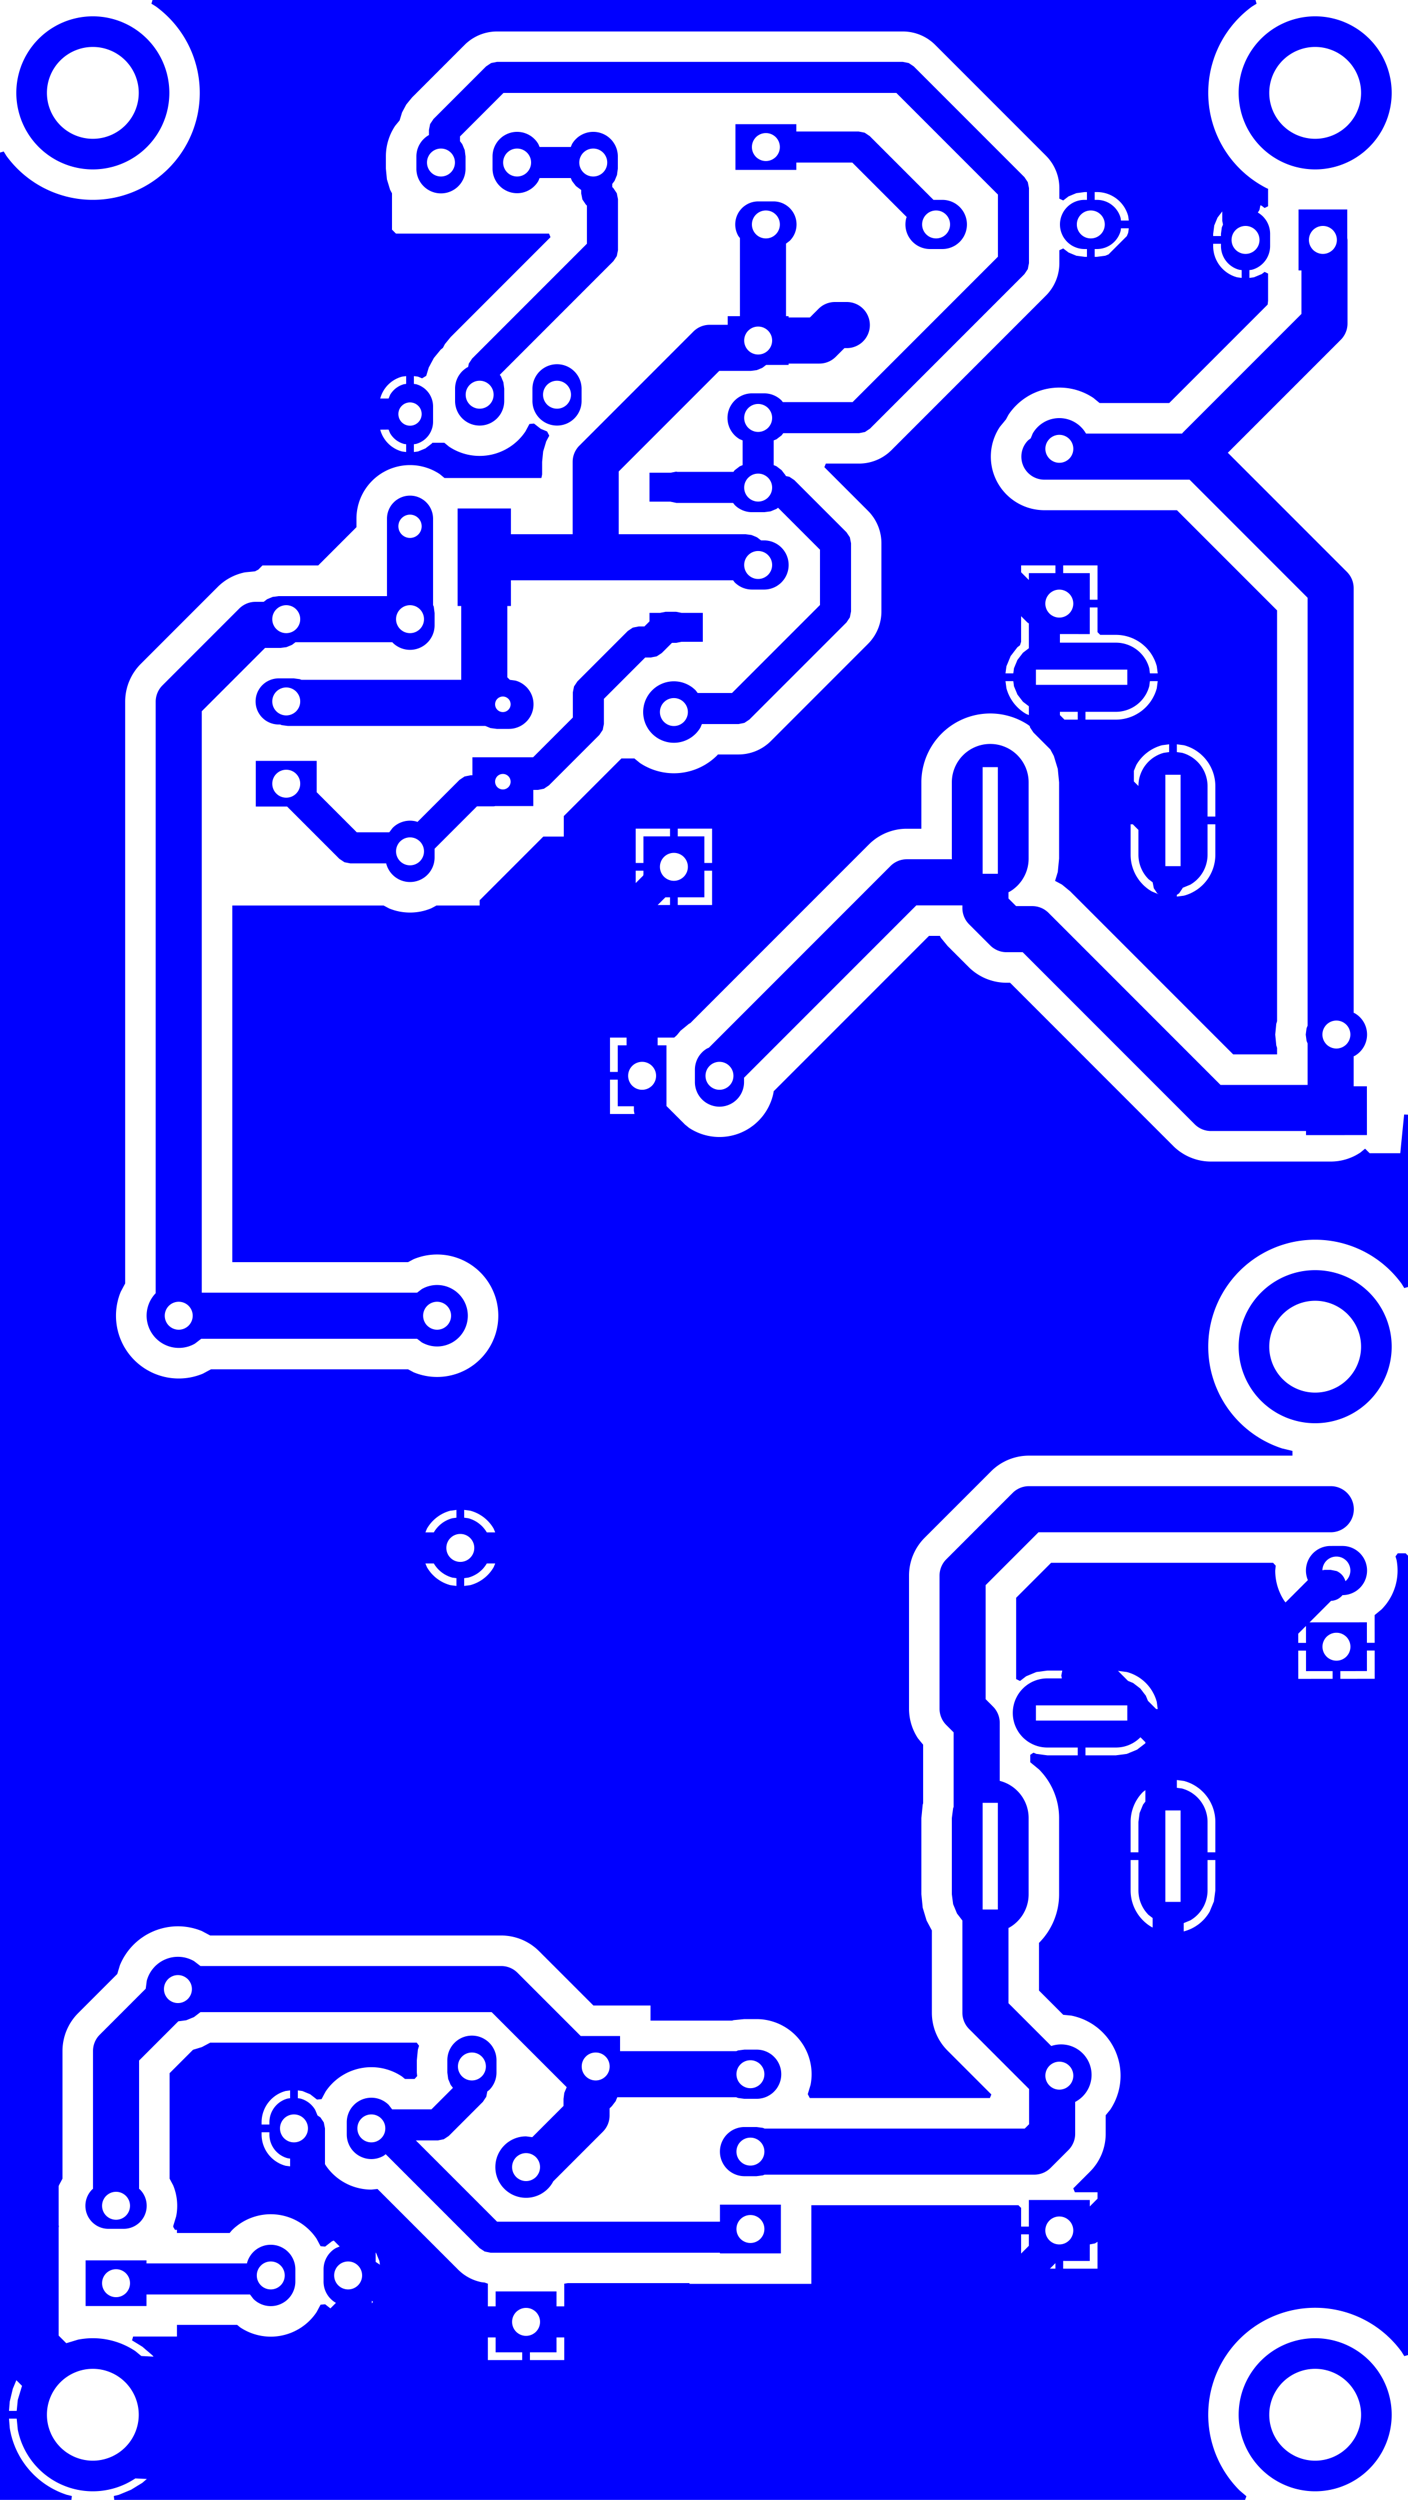 <svg width="46.228mm" height="82.042mm" viewBox="0 0 18200000 32300000"  version="1.1" xmlns="http://www.w3.org/2000/svg" xmlns:xlink="http://www.w3.org/1999/xlink">
<desc>
Origin 51800000 12400000 Bound 51800000 12400000 18200000 32300000
</desc>
<g fill-rule="evenodd" fill="rgb(0, 0, 255)" stroke="black" stroke-width="1" transform="translate(0, 32300000) scale(1, -1) translate(-51800000, -12400000)">
<path id="N" d="M 59786182.00 42678741.00 L 59786182.00 42521259.00 L 59775357.00 42439038.00 L 59743621.00 42362420.00 L 59714409.00 42324350.37 L 59714409.00 42282987.80 L 59729324.00 42268073.00 L 59772831.00 42202959.00 L 59788109.00 42126152.00 L 59788109.00 41467989.00 L 59772831.00 41391182.00 L 59729323.00 41326068.00 L 58260232.61 39856977.61 L 58275117.00 39837580.00 L 58306853.00 39760962.00 L 58317678.00 39678741.00 L 58317678.00 39521259.00 A 317686.61 317686.61 0 1 0 57682322.00 39521259.00 L 57682322.00 39678741.00 A 317686.61 317686.61 0 0 0 57841161.00 39953858.00 L 57850875.52 39957881.86 L 57859769.00 40002592.00 L 57903277.00 40067706.00 L 59386695.00 41551124.00 L 59386695.00 42043016.80 L 59371781.00 42057931.00 L 59328273.00 42123045.00 L 59312995.00 42199852.00 L 59312995.00 42244762.68 L 59243872.00 42296627.00 L 59193387.00 42362420.00 L 59178113.81 42399293.00 L 58774642.19 42399293.00 L 58759369.00 42362420.00 A 317683.20 317683.20 0 0 0 58166574.00 42521259.00 L 58166574.00 42678741.00 A 317686.61 317686.61 0 0 0 58759369.00 42837580.00 L 58774642.19 42800707.00 L 59178113.81 42800707.00 L 59193387.00 42837580.00 A 317683.20 317683.20 0 0 0 59786182.00 42678741.00  zM 58000000.44 39599998.65 m -180637.35 0 a 180637.35 180637.35 0 1 1 361274.69 0a 180637.35 180637.35 0 1 1 -361274.69 0M 58484252.44 42599998.65 m -180637.35 0 a 180637.35 180637.35 0 1 1 361274.69 0a 180637.35 180637.35 0 1 1 -361274.69 0M 59468504.44 42599998.65 m -180637.35 0 a 180637.35 180637.35 0 1 1 361274.69 0a 180637.35 180637.35 0 1 1 -361274.69 0"/>
<path id="N" d="M 62093701.00 43000707.00 L 62900000.00 43000707.00 L 62976807.00 42985429.00 L 63041921.00 42941921.00 L 63866164.82 42117678.00 L 63978741.00 42117678.00 A 317686.61 317686.61 0 1 0 63978741.00 41482322.00 L 63821259.00 41482322.00 A 317686.61 317686.61 0 0 0 63514406.00 41882221.00 L 63520126.25 41896030.99 L 62816864.94 42599293.00 L 62093701.00 42599293.00 L 62093701.00 42504725.00 L 61306299.00 42504725.00 L 61306299.00 43095275.00 L 62093701.00 43095275.00 L 62093701.00 43000707.00  zM 61700000.44 42799998.65 m -180637.35 0 a 180637.35 180637.35 0 1 1 361274.69 0a 180637.35 180637.35 0 1 1 -361274.69 0M 63900000.44 41799998.65 m -180637.35 0 a 180637.35 180637.35 0 1 1 361274.69 0a 180637.35 180637.35 0 1 1 -361274.69 0"/>
<path id="N" d="M 54308476.00 19361092.00 L 54390929.46 19297823.00 L 58278740.00 19297823.00 A 297823.01 297823.01 0 0 0 58489333.00 19210593.00 L 59306224.33 18393701.00 L 59814960.00 18393701.00 L 59814960.00 18197823.00 L 61317237.50 18197823.00 L 61339038.00 18206853.00 L 61421259.00 18217678.00 L 61578741.00 18217678.00 A 317686.61 317686.61 0 1 0 61578741.00 17582322.00 L 61421259.00 17582322.00 L 61339038.00 17593147.00 L 61317237.50 17602177.00 L 59779083.79 17602177.00 L 59757922.00 17551088.00 L 59710588.70 17489403.70 L 59679713.00 17458527.74 L 59679714.00 17367071.00 A 297837.69 297837.69 0 0 0 59592483.00 17156478.00 L 58948450.38 16512445.38 L 58943896.00 16501450.00 A 397093.98 397093.98 0 1 0 58600000.00 17097098.00 L 58680175.48 17086542.48 L 59084067.00 17490434.00 L 59084067.00 17581890.00 L 59094215.00 17658972.00 L 59125177.11 17732377.76 L 58155377.07 18702177.00 L 54390929.46 18702177.00 L 54308476.00 18638908.00 L 54207915.00 18597254.00 L 54104874.76 18583688.76 L 53597823.00 18076637.00 L 53597823.00 16419183.90 L 53609019.00 16410593.00 A 297829.90 297829.90 0 0 0 53398426.00 15902177.00 L 53201574.00 15902177.00 A 297823.01 297823.01 0 0 0 52990981.00 16410593.00 L 53002177.00 16419183.90 L 53002177.00 18200000.00 A 297823.01 297823.01 0 0 0 53089407.00 18410593.00 L 53683688.76 19004874.76 L 53697254.00 19107915.00 A 416954.52 416954.52 0 0 0 54308476.00 19361092.00  zM 53300000.44 16199998.65 m -180637.35 0 a 180637.35 180637.35 0 1 1 361274.69 0a 180637.35 180637.35 0 1 1 -361274.69 0M 54100000.44 18999998.65 m -180637.35 0 a 180637.35 180637.35 0 1 1 361274.69 0a 180637.35 180637.35 0 1 1 -361274.69 0M 58600000.44 16699998.65 m -180637.35 0 a 180637.35 180637.35 0 1 1 361274.69 0a 180637.35 180637.35 0 1 1 -361274.69 0M 59500000.44 17999998.65 m -180637.35 0 a 180637.35 180637.35 0 1 1 361274.69 0a 180637.35 180637.35 0 1 1 -361274.69 0M 61500000.44 17899998.65 m -180637.35 0 a 180637.35 180637.35 0 1 1 361274.69 0a 180637.35 180637.35 0 1 1 -361274.69 0"/>
<path id="N" d="M 68800005.86 27300011.12 m -989001.57 0 a 989001.57 989001.57 0 1 1 1978003.14 0a 989001.57 989001.57 0 1 1 -1978003.14 0M 68799999.40 27299999.06 m -593408.94 0 a 593408.94 593408.94 0 1 1 1186817.89 0a 593408.94 593408.94 0 1 1 -1186817.89 0"/>
<path id="N" d="M 68800005.86 13500011.12 m -989001.57 0 a 989001.57 989001.57 0 1 1 1978003.14 0a 989001.57 989001.57 0 1 1 -1978003.14 0M 68799999.40 13499999.06 m -593408.94 0 a 593408.94 593408.94 0 1 1 1186817.89 0a 593408.94 593408.94 0 1 1 -1186817.89 0"/>
<path id="N" d="M 53000005.86 43500011.12 m -989001.57 0 a 989001.57 989001.57 0 1 1 1978003.14 0a 989001.57 989001.57 0 1 1 -1978003.14 0M 52999999.40 43499999.06 m -593408.94 0 a 593408.94 593408.94 0 1 1 1186817.89 0a 593408.94 593408.94 0 1 1 -1186817.89 0"/>
<path id="N" d="M 68800005.86 43500011.12 m -989001.57 0 a 989001.57 989001.57 0 1 1 1978003.14 0a 989001.57 989001.57 0 1 1 -1978003.14 0M 68799999.40 43499999.06 m -593408.94 0 a 593408.94 593408.94 0 1 1 1186817.89 0a 593408.94 593408.94 0 1 1 -1186817.89 0"/>
<path id="N" d="M 55617678.00 15378741.00 L 55617678.00 15221259.00 A 317686.61 317686.61 0 0 0 55075368.00 14996627.00 L 55031271.03 15054095.00 L 53693701.00 15054095.00 L 53693701.00 14904725.00 L 52906299.00 14904725.00 L 52906299.00 15495275.00 L 53693701.00 15495275.00 L 53693701.00 15455509.00 L 54992429.07 15455509.00 L 54993147.00 15460962.00 A 317671.90 317671.90 0 0 0 55617678.00 15378741.00  zM 53300000.44 15199998.65 m -180637.35 0 a 180637.35 180637.35 0 1 1 361274.69 0a 180637.35 180637.35 0 1 1 -361274.69 0M 55300000.44 15299998.65 m -180637.35 0 a 180637.35 180637.35 0 1 1 361274.69 0a 180637.35 180637.35 0 1 1 -361274.69 0"/>
<path id="N" d="M 58217678.00 18078741.00 L 58217678.00 17921259.00 A 317686.61 317686.61 0 0 0 58124632.00 17696627.00 L 58099084.36 17677023.51 L 58085429.00 17608374.00 L 58041921.00 17543260.00 L 57601938.00 17103277.00 L 57536824.00 17059769.00 L 57460017.00 17044491.00 L 57175433.17 17044491.00 L 58224729.96 15995195.00 L 61106299.00 15995195.00 L 61106299.00 16214960.00 L 61893701.00 16214960.00 L 61893701.00 15585040.00 L 61106299.00 15585040.00 L 61106299.00 15593781.00 L 58141594.00 15593781.00 L 58064786.00 15609059.00 L 57999672.00 15652567.00 L 56785579.27 16866660.63 L 56758839.00 16846142.00 A 317686.61 317686.61 0 0 0 56282322.00 17121259.00 L 56282322.00 17278741.00 A 317686.61 317686.61 0 0 0 56824632.00 17503373.00 L 56868728.97 17445905.00 L 57376882.00 17445905.00 L 57654630.07 17723653.07 L 57624883.00 17762420.00 L 57593147.00 17839038.00 L 57582322.00 17921259.00 L 57582322.00 18078741.00 A 317686.61 317686.61 0 1 0 58217678.00 18078741.00  zM 56600000.44 17199998.65 m -180637.35 0 a 180637.35 180637.35 0 1 1 361274.69 0a 180637.35 180637.35 0 1 1 -361274.69 0M 57900000.44 17999998.65 m -180637.35 0 a 180637.35 180637.35 0 1 1 361274.69 0a 180637.35 180637.35 0 1 1 -361274.69 0M 61500000.44 15899998.65 m -180637.35 0 a 180637.35 180637.35 0 1 1 361274.69 0a 180637.35 180637.35 0 1 1 -361274.69 0"/>
<path id="N" d="M 63611296.00 43841921.00 L 65041921.00 42411296.00 L 65085429.00 42346183.00 L 65100707.00 42269375.00 L 65100707.00 41300000.00 L 65085429.00 41223193.00 L 65041921.00 41158079.00 L 63045586.00 39161744.00 L 62980472.00 39118236.00 L 62903665.00 39102958.00 L 61924543.66 39102958.00 L 61903373.00 39075368.00 L 61837580.00 39024883.00 L 61800707.00 39009609.81 L 61800707.00 38690390.19 L 61837580.00 38675117.00 L 61903373.00 38624632.00 L 61953858.00 38558839.00 L 61957881.86 38549124.48 L 62002592.00 38540231.00 L 62067706.00 38496723.00 L 62741921.00 37822508.00 L 62785429.00 37757394.00 L 62800707.00 37680587.00 L 62800707.00 36800000.00 L 62785429.00 36723193.00 L 62741921.00 36658079.00 L 61487119.00 35403277.00 L 61422005.00 35359769.00 L 61345198.00 35344491.00 L 60872536.72 35344491.00 L 60854709.00 35301451.00 A 397086.64 397086.64 0 1 0 60791603.00 35780791.00 L 60818371.75 35745905.00 L 61262063.00 35745905.00 L 62399293.00 36883135.00 L 62399293.00 37597452.00 L 61856977.61 38139767.39 L 61837580.00 38124883.00 L 61760962.00 38093147.00 L 61678741.00 38082322.00 L 61521259.00 38082322.00 A 317686.61 317686.61 0 0 0 61296627.00 38175368.00 L 61276153.85 38202049.00 L 60542913.00 38202049.00 L 60464344.46 38218504.00 L 60195669.00 38218504.00 L 60195669.00 38592520.00 L 60471288.10 38592520.00 L 60540157.00 38606219.00 L 60554012.22 38603463.00 L 61280383.37 38603463.00 L 61296627.00 38624632.00 L 61362420.00 38675117.00 L 61399293.00 38690390.19 L 61399293.00 39009609.81 L 61362420.00 39024883.00 A 317683.20 317683.20 0 0 0 61521259.00 39617678.00 L 61678741.00 39617678.00 A 317686.61 317686.61 0 0 0 61903373.00 39524632.00 L 61918919.12 39504372.00 L 62820530.00 39504372.00 L 64699293.00 41383135.00 L 64699293.00 42186240.00 L 63386240.00 43499293.00 L 58308060.00 43499293.00 L 57745905.00 42937138.00 L 57745905.00 42875649.63 L 57775117.00 42837580.00 L 57806853.00 42760962.00 L 57817678.00 42678741.00 L 57817678.00 42521259.00 A 317686.61 317686.61 0 1 0 57182322.00 42521259.00 L 57182322.00 42678741.00 A 317686.61 317686.61 0 0 0 57344491.00 42955237.32 L 57344491.00 43020273.00 L 57359769.00 43097080.00 L 57403277.00 43162194.00 L 58083004.00 43841921.00 L 58148118.00 43885429.00 L 58224925.00 43900707.00 L 63469375.00 43900707.00 L 63546182.00 43885429.00 L 63611296.00 43841921.00  zM 60510813.44 35499998.65 m -180637.35 0 a 180637.35 180637.35 0 1 1 361274.69 0a 180637.35 180637.35 0 1 1 -361274.69 0M 61600000.44 38399998.65 m -180637.35 0 a 180637.35 180637.35 0 1 1 361274.69 0a 180637.35 180637.35 0 1 1 -361274.69 0M 57500000.44 42599998.65 m -180637.35 0 a 180637.35 180637.35 0 1 1 361274.69 0a 180637.35 180637.35 0 1 1 -361274.69 0M 61600000.44 39299998.65 m -180637.35 0 a 180637.35 180637.35 0 1 1 361274.69 0a 180637.35 180637.35 0 1 1 -361274.69 0"/>
<path id="N" d="M 62009019.00 41589407.00 L 61960158.00 41551915.03 L 61960158.00 40614960.00 L 61993701.00 40614960.00 L 61993701.00 40597823.00 L 62268504.44 40597823.00 L 62381274.00 40710593.00 A 297829.90 297829.90 0 0 0 62591874.60 40797823.00 L 62745934.00 40797823.00 A 297823.01 297823.01 0 1 0 62745934.00 40202177.00 L 62715229.44 40202177.00 L 62602460.00 40089407.00 A 297829.90 297829.90 0 0 0 62391867.00 40002177.00 L 61993701.00 40002177.00 L 61993701.00 39985040.00 L 61703230.30 39985040.00 L 61654424.00 39947590.00 L 61582594.00 39917837.00 L 61505512.00 39907689.00 L 61096857.06 39907689.00 L 59797823.00 38608654.06 L 59797823.00 37797823.00 L 61436079.00 37797823.00 L 61513161.00 37787675.00 L 61584991.00 37757922.00 L 61637438.55 37717678.00 L 61678741.00 37717678.00 A 317686.61 317686.61 0 0 0 61678741.00 37082322.00 L 61521259.00 37082322.00 A 317686.61 317686.61 0 0 0 61296627.00 37175368.00 L 61276055.63 37202177.00 L 58404331.00 37202177.00 L 58404331.00 36870079.00 L 58357666.00 36870079.00 L 58357666.00 35948700.58 L 58390196.64 35916169.78 L 58460962.00 35906853.00 A 317671.90 317671.90 0 0 0 58378741.00 35282322.00 L 58221259.00 35282322.00 L 58139038.00 35293147.00 L 58072564.59 35320681.00 L 55518504.00 35320680.00 L 55441422.00 35330829.00 L 55421248.86 35339185.00 L 55401574.00 35339185.00 A 297823.01 297823.01 0 0 0 55401574.00 35934831.00 L 55598426.00 35934831.00 L 55675508.00 35924683.00 L 55695681.14 35916327.00 L 57762020.00 35916327.00 L 57762020.00 36870079.00 L 57715355.00 36870079.00 L 57715355.00 38129921.00 L 58404331.00 38129921.00 L 58404331.00 37797823.00 L 59202177.00 37797823.00 L 59202177.00 38732017.00 A 297823.01 297823.01 0 0 0 59289407.00 38942610.00 L 60762902.00 40416105.00 A 297844.08 297844.08 0 0 0 60973502.60 40503335.00 L 61206299.00 40503335.00 L 61206299.00 40614960.00 L 61364512.00 40614960.00 L 61364512.00 41623902.43 L 61343652.00 41651088.00 A 297823.01 297823.01 0 0 0 61601574.00 42097823.00 L 61798426.00 42097823.00 A 297829.90 297829.90 0 0 0 62009019.00 41589407.00  zM 55500000.44 35637006.65 m -180637.35 0 a 180637.35 180637.35 0 1 1 361274.69 0a 180637.35 180637.35 0 1 1 -361274.69 0M 58300000.68 35599999.74 m -100353.26 0 a 100353.26 100353.26 0 1 1 200706.53 0a 100353.26 100353.26 0 1 1 -200706.53 0M 61600000.44 37399998.65 m -180637.35 0 a 180637.35 180637.35 0 1 1 361274.69 0a 180637.35 180637.35 0 1 1 -361274.69 0M 61600000.44 40299998.65 m -180637.35 0 a 180637.35 180637.35 0 1 1 361274.69 0a 180637.35 180637.35 0 1 1 -361274.69 0M 61700000.44 41799998.65 m -180637.35 0 a 180637.35 180637.35 0 1 1 361274.69 0a 180637.35 180637.35 0 1 1 -361274.69 0"/>
<path id="N" d="M 69214960.00 41624321.70 L 69218162.00 41600000.00 L 69218163.00 40520339.00 A 297837.69 297837.69 0 0 0 69130927.70 40309742.70 L 67671185.95 38850000.05 L 69210593.00 37310593.00 A 297829.90 297829.90 0 0 0 69297823.00 37100000.00 L 69297823.00 31614161.06 L 69311802.00 31608384.00 A 317683.32 317683.32 0 0 0 69312244.00 31058150.00 L 69297823.00 31052163.04 L 69297823.00 30384260.00 A 297823.01 297823.01 0 0 0 69000000.00 30086437.00 L 67453535.00 30086437.00 A 297823.01 297823.01 0 0 0 67242938.70 30173671.30 L 65019554.04 32397055.00 L 64810593.00 32397054.00 A 297830.35 297830.35 0 0 0 64599996.70 32484289.30 L 64327202.00 32757083.00 A 297829.90 297829.90 0 0 0 64239972.00 32967676.00 L 64239972.00 33002177.00 L 63644622.04 33002177.00 L 61417678.00 30775232.04 L 61417678.00 30721259.00 A 317686.61 317686.61 0 1 0 60782322.00 30721259.00 L 60782322.00 30878741.00 A 317686.61 317686.61 0 0 0 60941161.00 31153858.00 L 60962962.41 31162888.38 L 63310667.00 33510593.00 A 297829.90 297829.90 0 0 0 63521267.60 33597823.00 L 64104809.91 33597823.00 L 64103584.00 33607135.00 L 64103584.00 34591387.00 A 496366.14 496366.14 0 1 0 65096330.00 34591387.00 L 65096330.00 33607135.00 A 496366.14 496366.14 0 0 0 64848144.00 33177263.00 L 64835618.00 33172074.56 L 64835618.00 33091038.68 L 64933955.32 32992701.00 L 65142917.00 32992701.00 A 297823.01 297823.01 0 0 0 65353510.00 32905471.00 L 67576897.04 30682083.00 L 68702177.00 30682083.00 L 68702177.00 31218600.75 L 68688915.00 31250545.00 L 68678024.00 31332758.00 L 68688783.00 31414987.00 L 68702177.00 31447396.46 L 68702177.00 36976637.00 L 67176637.00 38502177.00 L 65300000.00 38502177.00 A 297823.01 297823.01 0 0 0 65089407.00 39010593.00 L 65123200.26 39036523.21 L 65149394.00 39099718.00 A 397086.65 397086.65 0 0 0 65837903.69 39097823.00 L 67079608.34 39097823.00 L 67089407.00 39110593.00 L 68622516.00 40643701.04 L 68622516.00 41206299.00 L 68585040.00 41206299.00 L 68585040.00 41993701.00 L 69214960.00 41993701.00 L 69214960.00 41624321.70  zM 61100000.44 30799998.65 m -180637.35 0 a 180637.35 180637.35 0 1 1 361274.69 0a 180637.35 180637.35 0 1 1 -361274.69 0M 64698382.00 34788237.00 L 64501532.00 34788237.00 L 64501532.00 33410285.00 L 64698382.00 33410285.00 L 64698382.00 34788237.00  zM 69074443.44 31333074.65 m -180637.35 0 a 180637.35 180637.35 0 1 1 361274.69 0a 180637.35 180637.35 0 1 1 -361274.69 0M 65493243.44 38901084.65 m -180637.35 0 a 180637.35 180637.35 0 1 1 361274.69 0a 180637.35 180637.35 0 1 1 -361274.69 0M 68900000.44 41599998.65 m -180637.35 0 a 180637.35 180637.35 0 1 1 361274.69 0a 180637.35 180637.35 0 1 1 -361274.69 0"/>
<path id="N" d="M 57397823.00 37998426.00 L 57397823.00 36882762.50 L 57406853.00 36860962.00 L 57417678.00 36778741.00 L 57417678.00 36621259.00 A 317686.61 317686.61 0 0 0 56875368.00 36396627.00 L 56871109.31 36402177.00 L 55619297.78 36402177.00 L 55575088.00 36368254.00 L 55503258.00 36338501.00 L 55426176.00 36328353.00 L 55226154.09 36328353.00 L 54408063.00 35510261.09 L 54408063.00 27997823.00 L 57191405.71 27997823.00 L 57251451.00 28043897.00 A 397100.93 397100.93 0 1 0 57251451.00 27356103.00 L 57191405.71 27402177.00 L 54401169.46 27402177.00 L 54318716.00 27338908.00 A 416944.49 416944.49 0 0 0 53812417.00 27990929.46 L 53812417.00 35633624.00 A 297823.01 297823.01 0 0 0 53899647.00 35844217.00 L 54892199.00 36836769.00 A 297829.90 297829.90 0 0 0 55102792.00 36923999.00 L 55208452.22 36923999.00 L 55252662.00 36957922.00 L 55324492.00 36987675.00 L 55401574.00 36997823.00 L 56802177.00 36997823.00 L 56802177.00 37998426.00 A 297823.01 297823.01 0 0 0 57397823.00 37998426.00  zM 54110240.44 27699998.65 m -180637.35 0 a 180637.35 180637.35 0 1 1 361274.69 0a 180637.35 180637.35 0 1 1 -361274.69 0M 57450000.44 27699998.65 m -180637.35 0 a 180637.35 180637.35 0 1 1 361274.69 0a 180637.35 180637.35 0 1 1 -361274.69 0M 55500000.44 36699998.65 m -180637.35 0 a 180637.35 180637.35 0 1 1 361274.69 0a 180637.35 180637.35 0 1 1 -361274.69 0M 57100000.44 36699998.65 m -180637.35 0 a 180637.35 180637.35 0 1 1 361274.69 0a 180637.35 180637.35 0 1 1 -361274.69 0M 57099999.13 37900001.07 m -150528.93 0 a 150528.93 150528.93 0 1 1 301057.86 0a 150528.93 150528.93 0 1 1 -301057.86 0"/>
<path id="N" d="M 69000000.00 24902183.00 L 65223369.00 24902183.00 L 64540339.00 24219153.00 L 64540339.00 22745686.00 L 64635389.00 22650636.00 A 297829.90 297829.90 0 0 0 64722619.00 22440035.41 L 64722619.00 21689590.75 L 64728428.00 21688826.00 A 496384.78 496384.78 0 0 0 65096330.00 21209366.00 L 65096330.00 20225114.00 A 496366.14 496366.14 0 0 0 64848143.00 19795242.00 L 64835615.00 19790052.69 L 64835615.00 18817485.00 L 65388917.90 18264182.10 A 393861.23 393861.23 0 0 0 65697823.00 17542013.06 L 65697823.00 17130625.00 A 297823.01 297823.01 0 0 0 65610593.00 16920032.00 L 65379968.00 16689407.00 A 297829.90 297829.90 0 0 0 65169375.00 16602177.00 L 61682762.50 16602177.00 L 61660962.00 16593147.00 L 61578741.00 16582322.00 L 61421259.00 16582322.00 A 317686.61 317686.61 0 0 0 61421259.00 17217678.00 L 61578741.00 17217678.00 L 61660962.00 17206853.00 L 61682762.50 17197823.00 L 65046012.00 17197823.00 L 65102177.00 17253988.00 L 65102177.00 17708551.00 L 64327199.00 18483529.00 A 297829.90 297829.90 0 0 0 64239969.00 18694122.00 L 64239969.00 19885852.69 L 64170085.00 19976927.00 L 64120497.00 20096643.00 L 64103584.00 20225114.00 L 64103584.00 21209366.00 L 64120497.00 21337837.00 L 64126973.00 21353471.44 L 64126973.00 22316680.00 L 64031923.00 22411730.00 A 297829.90 297829.90 0 0 0 63944693.00 22622323.00 L 63944693.00 24342516.00 A 297823.01 297823.01 0 0 0 64031923.00 24553109.00 L 64889413.00 25410599.00 A 297829.90 297829.90 0 0 0 65100006.00 25497829.00 L 69000000.00 25497829.00 A 297829.90 297829.90 0 1 0 69000000.00 24902183.00  zM 61500000.44 16899998.65 m -180637.35 0 a 180637.35 180637.35 0 1 1 361274.69 0a 180637.35 180637.35 0 1 1 -361274.69 0M 64698382.00 21406216.00 L 64501532.00 21406216.00 L 64501532.00 20028264.00 L 64698382.00 20028264.00 L 64698382.00 21406216.00  zM 65493243.44 17881267.65 m -180637.35 0 a 180637.35 180637.35 0 1 1 361274.69 0a 180637.35 180637.35 0 1 1 -361274.69 0"/>
<path id="N" d="M 69153439.00 24090133.00 L 68995957.00 24090007.00 A 317689.57 317689.57 0 0 0 68995447.00 24725363.00 L 69152929.00 24725489.00 A 317663.23 317663.23 0 0 0 69153439.00 24090133.00  zM 69074443.44 24407746.65 m -180637.35 0 a 180637.35 180637.35 0 1 1 361274.69 0a 180637.35 180637.35 0 1 1 -361274.69 0"/>
<path id="N" d="M 60609025.90 36781496.00 L 60884645.00 36781496.00 L 60884645.00 36407480.00 L 60609025.90 36407480.00 L 60540157.00 36393781.00 L 60485498.69 36393781.00 L 60355308.00 36263591.00 L 60290194.00 36220083.00 L 60213387.00 36204805.00 L 60140133.00 36204805.00 L 59606113.00 35670785.00 L 59606113.00 35346079.00 L 59590835.00 35269272.00 L 59547327.00 35204158.00 L 58895736.00 34552567.00 L 58830622.00 34509059.00 L 58753815.00 34493781.00 L 58693701.00 34493781.00 L 58693701.00 34285040.00 L 58201280.27 34285040.00 L 58181890.00 34281183.00 L 57965025.92 34281183.00 L 57417678.00 33733835.78 L 57417678.00 33621259.00 A 317686.61 317686.61 0 0 0 56793147.00 33539038.00 L 56792429.07 33544491.00 L 56328818.00 33544491.00 L 56252011.00 33559769.00 L 56186897.00 33603276.00 L 55511432.81 34278741.00 L 55106299.00 34278741.00 L 55106299.00 34869291.00 L 55893701.00 34869291.00 L 55893701.00 34464157.30 L 56411953.93 33945905.00 L 56831271.03 33945905.00 L 56875368.00 34003373.00 A 317671.90 317671.90 0 0 0 57182221.00 34085594.00 L 57196031.31 34079873.62 L 57739968.00 34623811.00 L 57805082.00 34667319.00 L 57881890.00 34682597.00 L 57906299.00 34682597.00 L 57906299.00 34914960.00 L 58690445.00 34914960.00 L 59204699.00 35429214.00 L 59204699.00 35753920.00 L 59219977.00 35830727.00 L 59263485.00 35895841.00 L 59915077.00 36547433.00 L 59980190.00 36590941.00 L 60056998.00 36606219.00 L 60130251.69 36606219.00 L 60195669.00 36671636.66 L 60195669.00 36781496.00 L 60333493.72 36781496.00 L 60402363.00 36795195.00 L 60540157.00 36795195.00 L 60609025.90 36781496.00  zM 55500000.44 34574014.65 m -180637.35 0 a 180637.35 180637.35 0 1 1 361274.69 0a 180637.35 180637.35 0 1 1 -361274.69 0M 57100000.44 33699998.65 m -180637.35 0 a 180637.35 180637.35 0 1 1 361274.69 0a 180637.35 180637.35 0 1 1 -361274.69 0M 58300000.68 34599999.74 m -100353.26 0 a 100353.26 100353.26 0 1 1 200706.53 0a 100353.26 100353.26 0 1 1 -200706.53 0"/>
<path id="N" d="M 68042453.65 44651876.91 L 67987555.00 44618235.00 A 1382226.82 1382226.82 0 0 1 68172488.00 42268438.00 L 68191339.00 42260629.64 L 68191339.00 42034759.11 L 68146494.91 42012644.41 L 68109270.00 42041208.00 L 68092175.27 42048288.97 L 68079916.00 41986658.00 L 68058839.00 41953858.00 A 317683.20 317683.20 0 0 0 68217678.00 41678741.00 L 68217678.00 41521259.00 A 317686.61 317686.61 0 0 0 67982221.00 41214406.00 L 67950000.03 41210163.87 L 67950000.04 41109300.45 L 68008326.00 41116979.00 L 68109270.00 41158792.00 L 68146494.91 41187355.59 L 68191339.00 41165240.89 L 68191338.33 40812598.75 L 68185812.59 40764886.59 L 66913236.00 39492310.00 L 66014012.68 39492310.00 L 65932975.00 39558849.00 A 791193.87 791193.87 0 0 1 64835480.00 39340818.00 L 64803545.98 39281108.65 L 64724365.00 39184627.00 A 692300.20 692300.20 0 0 1 65300000.00 38107690.00 L 67013236.00 38107690.00 L 68307690.00 36813236.00 L 68307690.00 31506108.74 L 68297184.00 31471374.00 L 68283612.00 31332441.00 L 68297407.00 31193530.00 L 68307690.00 31159729.15 L 68307690.00 31076570.00 L 67740299.00 31076570.00 L 65632454.00 33184415.00 L 65527544.00 33270513.00 L 65438042.24 33318352.56 L 65472967.00 33433483.00 L 65490070.00 33607135.00 L 65490070.00 34591387.00 L 65472967.00 34765039.00 L 65422314.00 34932018.00 L 65376897.72 35016986.28 L 65158079.00 35235805.00 L 65114571.00 35300919.00 L 65111224.05 35317745.08 L 65094477.00 35331489.00 A 890133.85 890133.85 0 0 1 63709844.00 34591387.00 L 63709844.00 33992310.00 L 63521260.00 33992310.00 A 692300.10 692300.10 0 0 1 63031723.00 33789537.00 L 60722910.69 31480724.69 L 60704384.00 31470822.00 L 60596476.00 31382265.00 L 60549493.65 31325016.32 L 60514957.94 31293701.00 L 60300707.00 31293701.00 L 60300707.00 31193701.00 L 60414960.00 31193701.00 L 60414960.00 30409555.08 L 60653936.61 30170578.73 L 60704384.00 30129178.00 A 712094.99 712094.99 0 0 1 61798407.00 30582337.00 L 61800126.24 30599792.24 L 63808024.00 32607690.00 L 63948989.15 32607690.00 L 63962160.00 32583049.00 L 64048258.00 32478139.00 L 64321056.00 32205341.00 A 692307.48 692307.48 0 0 1 64810593.00 32002568.00 L 64856153.00 32002568.00 L 66963998.00 29894723.00 A 692293.40 692293.40 0 0 1 67453535.00 29691950.00 L 69000000.00 29691950.00 A 692336.08 692336.08 0 0 1 69384627.00 29808625.00 L 69445400.30 29858500.70 L 69503901.00 29800000.00 L 69900000.00 29800000.00 L 69949999.93 30299997.22 L 70000000.00 30297503.43 L 70000000.00 28071118.46 L 69951876.91 28057546.35 L 69918235.00 28112445.00 A 1382226.82 1382226.82 0 1 1 68372872.00 25985436.00 L 68506299.00 25953403.07 L 68506299.00 25892316.00 L 65100006.00 25892316.00 A 692286.02 692286.02 0 0 1 64610469.00 25689543.00 L 63752979.00 24832053.00 A 692293.40 692293.40 0 0 1 63550206.00 24342516.00 L 63550206.00 22622323.00 A 692286.02 692286.02 0 0 1 63666881.00 22237696.00 L 63732486.00 22157756.62 L 63732486.00 21401277.47 L 63726947.00 21383018.00 L 63709844.00 21209366.00 L 63709844.00 20225114.00 L 63726947.00 20051462.00 L 63777600.00 19884483.00 L 63845482.00 19757484.12 L 63845482.00 18694122.00 A 692286.02 692286.02 0 0 1 64048255.00 18204585.00 L 64614335.60 17638504.40 L 64595201.25 17592310.00 L 62267509.54 17592310.00 L 62241120.24 17642310.52 L 62277148.00 17761078.00 A 712071.42 712071.42 0 0 1 61578741.00 18612090.00 L 61421259.00 18612090.00 L 61282337.00 18598407.00 L 61262237.90 18592310.00 L 60208661.00 18592310.00 L 60208661.00 18787402.00 L 59470412.00 18787402.00 L 58768277.00 19489537.00 A 692293.40 692293.40 0 0 1 58278740.00 19692310.00 L 54516896.81 19692310.00 L 54410353.00 19749259.00 A 810989.88 810989.88 0 0 1 53350741.00 19310353.00 L 53315671.95 19194745.95 L 52810463.00 18689537.00 A 692293.40 692293.40 0 0 1 52607690.00 18200000.00 L 52607690.00 16550485.43 L 52561963.00 16464936.00 L 52558103.00 16452211.11 L 52558103.00 15947788.89 L 52560776.18 15938976.49 L 52560220.12 15926100.48 L 52558103.00 15922568.27 L 52558103.00 14523082.82 L 52656764.70 14424420.96 L 52807053.00 14470010.00 A 988994.34 988994.34 0 0 0 53549467.00 14322335.00 L 53626631.70 14259007.97 L 53784816.28 14250596.52 L 53769053.00 14269053.00 L 53639278.00 14379891.00 L 53506881.04 14461023.67 L 53520982.55 14511024.00 L 54087402.00 14511024.00 L 54087402.00 14661394.00 L 54865128.33 14661394.00 L 54904384.00 14629178.00 A 712094.99 712094.99 0 0 1 55892081.00 14825643.00 L 55943574.30 14921980.49 L 56002227.07 14927677.75 L 56070816.36 14874072.23 L 56142380.82 14945636.74 A 315268.81 315268.81 0 0 0 55982322.00 15221259.00 L 55982322.00 15378741.00 A 317686.61 317686.61 0 0 0 56141161.00 15653858.00 L 56190528.46 15674306.54 L 56113991.59 15750843.41 L 56090730.00 15741208.00 L 56002227.07 15672322.25 L 55943574.30 15678019.51 L 55892081.00 15774357.00 A 712057.32 712057.32 0 0 1 54796476.00 15882265.00 L 54768528.04 15848210.00 L 54087402.00 15848210.00 L 54087402.00 15888976.00 L 54062031.46 15888976.00 L 54039779.88 15926100.48 L 54039223.82 15938976.49 L 54077433.00 16064937.00 A 692286.84 692286.84 0 0 1 54038037.00 16464936.00 L 53992310.00 16550485.43 L 53992310.00 17913236.00 L 54294745.95 18215671.95 L 54410353.00 18250741.00 L 54516896.81 18307690.00 L 57186934.37 18307690.00 L 57216719.73 18267529.08 L 57201593.00 18217663.00 L 57187910.00 18078741.00 L 57187910.00 17921259.00 L 57192401.81 17875654.15 L 57158823.42 17838606.00 L 57034871.67 17838606.00 L 56995616.00 17870822.00 A 712094.99 712094.99 0 0 1 56007919.00 17674357.00 L 55956425.70 17578019.51 L 55897772.93 17572322.25 L 55809270.00 17641208.00 L 55708326.00 17683021.00 L 55650000.00 17690699.55 L 55650000.00 17589836.13 L 55682221.00 17585594.00 A 317671.90 317671.90 0 0 0 55875117.00 17437580.00 L 55904338.29 17367033.09 L 55941921.00 17341921.00 L 55985429.00 17276807.00 L 56000707.00 17200000.00 L 56000707.00 16739135.74 L 56007919.00 16725643.00 A 712057.32 712057.32 0 0 1 56600000.00 16409169.00 L 56679842.94 16417033.06 L 57721991.00 15374885.00 A 593405.42 593405.42 0 0 1 58025825.00 15212482.00 L 58062579.41 15208862.09 L 58106299.19 15193700.24 L 58106300.00 14900707.00 L 58206300.00 14900707.00 L 58206300.00 15093701.00 L 58993700.00 15093701.00 L 58993700.00 14900707.00 L 59093700.27 14900707.00 L 59093700.76 15193700.11 L 59140644.02 15201080.00 L 60712598.00 15201080.00 L 60712598.00 15191339.00 L 62287402.00 15191339.00 L 62287402.00 16207690.00 L 64963778.51 16207690.00 L 64999130.13 16172329.86 L 64999072.05 15931387.96 L 65099072.06 15931363.86 L 65099155.00 16275065.00 L 65886557.00 16274875.00 L 65886536.92 16191639.06 L 65986560.95 16291663.19 L 65986581.00 16374851.00 L 65693818.67 16374921.57 L 65673375.92 16424926.92 L 65889537.00 16641088.00 A 692293.40 692293.40 0 0 1 66092310.00 17130625.00 L 66092310.00 17370051.29 L 66151006.00 17441537.00 A 791193.87 791193.87 0 0 1 65647788.00 18657241.00 L 65543444.77 18667543.23 L 65230102.00 18980886.00 L 65230102.00 19596610.69 A 887135.18 887135.18 0 0 1 65490070.00 20225114.00 L 65490070.00 21209366.00 A 890094.36 890094.36 0 0 1 65229362.00 21838771.00 L 65117106.00 21930896.90 L 65117106.00 22026546.83 L 65158679.99 22054325.72 L 65196416.00 22038695.00 L 65338145.00 22020036.00 L 65731061.05 22020036.00 L 65731061.04 22120899.00 L 65338145.00 22120899.00 A 446726.20 446726.20 0 0 0 65338145.00 23014369.00 L 65525353.68 23014369.00 L 65518187.00 23050398.00 L 65531083.40 23115232.00 L 65338145.00 23115232.00 L 65196416.00 23096573.00 L 65064346.00 23041868.00 L 64984826.47 22980850.04 L 64934826.00 23005507.42 L 64934826.00 24055752.00 L 65386770.00 24507696.00 L 68256226.67 24507696.00 L 68289819.86 24470661.27 L 68283612.00 24407113.00 A 712112.37 712112.37 0 0 1 68403939.00 24011594.00 L 68417166.06 23995502.87 L 68779338.00 24357675.00 L 68844452.00 24401183.00 L 68921260.00 24416461.00 L 69000000.00 24416461.00 L 69076807.00 24401183.00 A 200709.51 200709.51 0 0 0 69005487.51 24016138.54 L 68727525.95 23738177.12 L 69468681.00 23738772.00 L 69468893.84 23473813.05 L 69568893.87 23473893.33 L 69568606.55 23831938.89 L 69657112.00 23904692.00 A 712134.88 712134.88 0 0 1 69851479.00 24547294.00 L 69838322.52 24590540.14 L 69868091.77 24630713.00 L 69969287.00 24630713.00 L 70000000.00 24600000.00 L 70000000.00 14271118.46 L 69951876.91 14257546.35 L 69918235.00 14312445.00 A 1382226.82 1382226.82 0 1 1 67822627.00 12522627.00 L 67911280.15 12446909.96 L 67893974.14 12400000.00 L 53276919.89 12400000.00 L 53271001.95 12450000.16 L 53336088.00 12465626.00 L 53493762.00 12530937.00 L 53639278.00 12620109.00 L 53698322.64 12670537.74 L 53549467.00 12677665.00 A 989001.57 989001.57 0 0 0 52029990.00 13307053.00 L 52015910.67 13450000.00 L 51916330.02 13450000.00 L 51925785.00 13329861.00 A 1087599.90 1087599.90 0 0 1 52663912.00 12465626.00 L 52728998.05 12450000.16 L 52723080.11 12400000.00 L 51800000.00 12400000.00 L 51800000.00 14201352.43 L 51777438.00 14255822.00 L 51763907.00 14358599.00 L 51763907.00 21261005.00 L 51777438.00 21363782.00 L 51800000.00 21418251.57 L 51800000.00 42728881.54 L 51848123.09 42742453.65 L 51881765.00 42687555.00 A 1382226.82 1382226.82 0 1 1 53812445.00 44618235.00 L 53757546.35 44651876.91 L 53771118.46 44700000.00 L 68028881.54 44700000.00 L 68042453.65 44651876.91  zM 52011407.76 13946614.45 L 51965626.00 13836088.00 L 51925785.00 13670139.00 L 51916330.02 13550000.00 L 52015910.67 13550000.00 L 52029990.00 13692947.00 L 52084704.41 13873317.91 L 52011407.76 13946614.45  zM 52999999.40 13499999.06 m -593408.94 0 a 593408.94 593408.94 0 1 1 1186817.89 0a 593408.94 593408.94 0 1 1 -1186817.89 0M 55282322.00 17150000.00 L 55181459.00 17150000.00 L 55181459.00 17121259.00 A 418533.70 418533.70 0 0 1 55491674.00 16716979.00 L 55550000.00 16709300.45 L 55550000.00 16810163.87 L 55517779.00 16814406.00 A 317671.90 317671.90 0 0 0 55282322.00 17121259.00 L 55282322.00 17150000.00  zM 56606219.00 14973860.00 L 56606219.00 14938684.80 L 56621491.22 14958587.78 L 56606219.00 14973860.00  zM 56300000.44 15299998.65 m -180637.35 0 a 180637.35 180637.35 0 1 1 361274.69 0a 180637.35 180637.35 0 1 1 -361274.69 0M 56655509.00 15597079.77 L 56655509.00 15475552.60 L 56705842.00 15441921.00 L 56710887.68 15436875.32 L 56704280.00 15487067.00 L 56662467.00 15588012.00 L 56655509.00 15597079.77  zM 58206300.00 14499293.00 L 58106300.00 14499293.00 L 58106300.00 14206299.00 L 58550000.01 14206299.00 L 58550000.00 14306299.00 L 58206300.00 14306299.00 L 58206300.00 14499293.00  zM 59093700.11 14499293.00 L 58993700.00 14499293.00 L 58993700.00 14306299.00 L 58650000.00 14306299.00 L 58650000.01 14206299.00 L 59093700.00 14206299.00 L 59093700.11 14499293.00  zM 58600000.44 14699998.65 m -180637.35 0 a 180637.35 180637.35 0 1 1 361274.69 0a 180637.35 180637.35 0 1 1 -361274.69 0M 55600000.44 17199998.65 m -180637.35 0 a 180637.35 180637.35 0 1 1 361274.69 0a 180637.35 180637.35 0 1 1 -361274.69 0M 55550000.00 17690699.55 L 55491674.00 17683021.00 A 418552.54 418552.54 0 0 1 55181459.00 17278741.00 L 55181459.00 17250000.00 L 55282322.00 17250000.00 L 55282322.00 17278741.00 A 317686.61 317686.61 0 0 0 55517779.00 17585594.00 L 55550000.00 17589836.13 L 55550000.00 17690699.55  zM 57407758.88 24499293.00 L 57298757.76 24499293.00 L 57318753.00 24451020.00 A 497940.77 497940.77 0 0 1 57621118.00 24219007.00 L 57700000.02 24208621.76 L 57700000.02 24309484.70 L 57647223.00 24316433.00 A 397102.15 397102.15 0 0 0 57407758.88 24499293.00  zM 58201242.24 24499293.00 L 58092241.12 24499293.00 A 391877.54 391877.54 0 0 0 57852777.00 24316433.00 L 57800000.02 24309484.70 L 57800000.02 24208621.77 L 57878882.00 24219007.00 A 497968.61 497968.61 0 0 1 58181247.00 24451020.00 L 58201242.24 24499293.00  zM 57750000.44 24699998.65 m -180637.35 0 a 180637.35 180637.35 0 1 1 361274.69 0a 180637.35 180637.35 0 1 1 -361274.69 0M 57699999.98 25191378.23 L 57621118.00 25180993.00 A 497968.61 497968.61 0 0 1 57318753.00 24948980.00 L 57298757.76 24900707.00 L 57407758.88 24900707.00 A 391877.54 391877.54 0 0 0 57647223.00 25083567.00 L 57699999.98 25090515.30 L 57699999.98 25191378.23  zM 57799999.98 25191378.24 L 57799999.98 25090515.30 L 57852777.00 25083567.00 A 397102.15 397102.15 0 0 0 58092241.12 24900707.00 L 58201242.24 24900707.00 L 58181247.00 24948980.00 A 497940.77 497940.77 0 0 1 57878882.00 25180993.00 L 57799999.98 25191378.24  zM 59785040.00 30749999.97 L 59685040.00 30749999.96 L 59685040.00 30306299.00 L 60001714.89 30306299.00 L 59993781.00 30346185.00 L 59993781.00 30406299.00 L 59785040.00 30406299.00 L 59785040.00 30749999.97  zM 65442657.21 15458814.37 L 65371439.98 15387597.21 L 65442640.04 15387580.05 L 65442657.21 15458814.37  zM 64999047.95 15831387.96 L 64998988.04 15582830.72 L 65099012.10 15682854.88 L 65099047.93 15831363.86 L 64999047.95 15831387.96  zM 65986426.82 15735204.34 L 65955547.00 15714571.00 L 65886418.48 15700820.36 L 65886367.00 15487473.00 L 65542664.14 15487555.94 L 65542640.04 15387555.95 L 65986343.00 15387449.00 L 65986426.82 15735204.34  zM 65492761.44 15881267.65 m -180637.35 0 a 180637.35 180637.35 0 1 1 361274.69 0a 180637.35 180637.35 0 1 1 -361274.69 0M 67509760.00 20667242.02 L 67408897.00 20667242.02 L 67408897.00 20274326.00 A 446733.54 446733.54 0 0 0 67185530.00 19887442.00 L 67100704.00 19852305.94 L 67100704.00 19744967.42 A 541820.37 541820.37 0 0 1 67436396.00 20000527.00 L 67491101.00 20132597.00 L 67509760.00 20274326.00 L 67509760.00 20667242.02  zM 66515427.00 20667241.98 L 66414564.00 20667241.98 L 66414564.00 20274326.00 A 547600.66 547600.66 0 0 1 66688363.00 19800092.00 L 66699290.00 19795565.90 L 66699290.00 19917754.97 L 66646273.00 19958437.00 A 446720.81 446720.81 0 0 0 66515427.00 20274326.00 L 66515427.00 20667241.98  zM 67060587.00 21307791.00 L 66863737.00 21307791.00 L 66863737.00 20126689.00 L 67060587.00 20126689.00 L 67060587.00 21307791.00  zM 66605127.00 21570518.27 L 66574952.00 21547364.00 A 547587.27 547587.27 0 0 1 66414564.00 21160154.00 L 66414564.00 20767241.98 L 66515427.00 20767241.98 L 66515427.00 21160154.00 L 66530649.00 21275778.00 L 66575278.00 21383522.00 L 66605127.00 21422421.35 L 66605127.00 21570518.27  zM 67012159.96 21701169.64 L 67012159.96 21600306.72 L 67077786.00 21591667.00 A 446720.81 446720.81 0 0 0 67408897.00 21160154.00 L 67408897.00 20767242.02 L 67509760.00 20767242.02 L 67509760.00 21160154.00 A 547600.66 547600.66 0 0 1 67103891.00 21689093.00 L 67012159.96 21701169.64  zM 66371610.00 22666059.00 L 65190508.00 22666059.00 L 65190508.00 22469209.00 L 66371610.00 22469209.00 L 66371610.00 22666059.00  zM 66541419.40 22253774.60 A 442138.19 442138.19 0 0 0 66223973.00 22120899.00 L 65831061.04 22120899.00 L 65831061.05 22020036.00 L 66223973.00 22020036.00 L 66365702.00 22038695.00 L 66497772.00 22093400.00 L 66605127.00 22175777.03 L 66605127.00 22190067.00 L 66541419.40 22253774.60  zM 66251235.13 23111642.87 L 66380796.57 22982081.43 L 66447340.00 22954518.00 L 66539862.00 22883523.00 L 66610857.00 22791002.00 L 66638420.70 22724457.30 L 66745243.92 22617634.08 L 66764988.36 22617634.09 L 66752912.00 22709363.00 A 547587.27 547587.27 0 0 1 66365702.00 23096573.00 L 66251235.13 23111642.87  zM 68681572.16 23373180.95 L 68581572.12 23373100.67 L 68581865.00 23008140.00 L 69025565.14 23008496.34 L 69025484.86 23108495.87 L 68681785.00 23108220.00 L 68681572.16 23373180.95  zM 69075233.44 23423494.65 m -180637.35 0 a 180637.35 180637.35 0 1 1 361274.69 0a 180637.35 180637.35 0 1 1 -361274.69 0M 69568974.12 23373893.36 L 69468974.16 23373813.08 L 69469187.00 23108852.00 L 69125484.83 23108576.13 L 69125565.11 23008576.66 L 69569267.00 23008933.00 L 69568974.12 23373893.36  zM 68681316.09 23691967.29 L 68581396.42 23592047.67 L 68581491.87 23473100.64 L 68681491.84 23473180.92 L 68681316.09 23691967.29  zM 60100000.44 30799998.65 m -180637.35 0 a 180637.35 180637.35 0 1 1 361274.69 0a 180637.35 180637.35 0 1 1 -361274.69 0M 59899293.00 31293701.00 L 59685040.00 31293701.00 L 59685040.00 30849999.96 L 59785040.00 30849999.97 L 59785040.00 31193701.00 L 59899293.00 31193701.00 L 59899293.00 31293701.00  zM 60460812.00 33106299.00 L 60400954.74 33106299.00 L 60300954.28 33006299.00 L 60460812.01 33006299.00 L 60460812.00 33106299.00  zM 60117113.00 33449999.00 L 60017113.00 33449998.99 L 60017113.00 33290142.28 L 60114347.48 33387377.22 L 60117113.00 33401280.27 L 60117113.00 33449999.00  zM 60460811.99 33993701.00 L 60017113.00 33993701.00 L 60017113.00 33549998.99 L 60117113.00 33549999.00 L 60117113.00 33893701.00 L 60460812.00 33893701.00 L 60460811.99 33993701.00  zM 61004513.00 33449999.01 L 60904513.00 33449999.00 L 60904513.00 33106299.00 L 60560812.00 33106299.00 L 60560812.01 33006299.00 L 61004513.00 33006299.00 L 61004513.00 33449999.01  zM 60510813.44 33499998.65 m -180637.35 0 a 180637.35 180637.35 0 1 1 361274.69 0a 180637.35 180637.35 0 1 1 -361274.69 0M 66442978.02 34049261.98 L 66414564.00 34049261.98 L 66414564.00 33656347.00 A 547600.66 547600.66 0 0 1 66688363.00 33182113.00 L 66777149.04 33145336.74 L 66758079.00 33158079.00 L 66714571.00 33223193.00 L 66699346.03 33299733.42 L 66646273.00 33340458.00 A 446720.81 446720.81 0 0 0 66515427.00 33656347.00 L 66515427.00 33976813.00 L 66442978.02 34049261.98  zM 67509760.00 34049262.02 L 67408897.00 34049262.02 L 67408897.00 33656347.00 A 446733.54 446733.54 0 0 0 67185529.00 33269463.00 L 67086471.01 33228431.48 L 67085429.00 33223193.00 L 67041921.00 33158079.00 L 67012159.04 33138192.60 L 67012159.04 33115331.24 L 67103891.00 33127408.00 A 547587.27 547587.27 0 0 1 67509760.00 33656347.00 L 67509760.00 34049262.02  zM 61004513.00 33993701.00 L 60560811.99 33993701.00 L 60560812.00 33893701.00 L 60904513.00 33893701.00 L 60904513.00 33549999.00 L 61004513.00 33549999.01 L 61004513.00 33993701.00  zM 66912158.96 35083189.97 L 66820433.00 35071114.00 A 547587.27 547587.27 0 0 1 66487928.00 34815974.00 L 66456680.00 34740534.40 L 66456680.00 34603244.00 L 66515697.13 34544226.87 A 442769.96 442769.96 0 0 0 66846538.00 34973688.00 L 66912158.96 34982327.06 L 66912158.96 35083189.97  zM 67060587.00 34689812.00 L 66863737.00 34689812.00 L 66863737.00 33508710.00 L 67060587.00 33508710.00 L 67060587.00 34689812.00  zM 67012158.96 35083190.77 L 67012158.96 34982327.86 L 67077786.00 34973688.00 A 446734.99 446734.99 0 0 0 67408897.00 34542175.00 L 67408897.00 34149262.02 L 67509760.00 34149262.02 L 67509760.00 34542175.00 A 547600.66 547600.66 0 0 1 67103891.00 35071114.00 L 67012158.96 35083190.77  zM 65731061.04 35502920.00 L 65500707.00 35502920.00 L 65500707.00 35460861.00 L 65559511.00 35402057.00 L 65731061.05 35402057.00 L 65731061.04 35502920.00  zM 63469375.00 44293408.00 L 58224925.00 44293408.00 A 593408.94 593408.94 0 0 1 57805322.00 44119603.00 L 57125595.00 43439876.00 L 57051797.00 43349953.00 L 56996960.00 43247361.00 L 56965918.99 43145030.84 L 56907919.00 43074357.00 A 712094.99 712094.99 0 0 1 56787910.00 42678741.00 L 56787910.00 42521259.00 L 56801593.00 42382337.00 L 56842115.00 42248754.00 L 56867031.00 42202139.30 L 56867031.00 41732969.00 L 56918183.00 41681817.00 L 58896695.25 41681817.00 L 58915829.60 41635622.60 L 57625595.00 40345388.00 L 57551797.00 40255465.00 L 57525325.75 40205941.16 L 57496476.00 40182265.00 L 57407919.00 40074357.00 L 57342115.00 39951246.00 L 57309468.25 39843624.20 L 57255757.20 39811751.96 L 57203188.00 39833527.00 L 57149999.98 39840529.36 L 57149999.98 39739666.40 L 57177082.00 39736101.00 A 297829.90 297829.90 0 0 0 57397823.00 39448426.00 L 57397823.00 39251574.00 A 297823.01 297823.01 0 0 0 57177082.00 38963899.00 L 57150000.02 38960333.60 L 57150000.02 38859470.65 L 57203188.00 38866473.00 L 57299343.00 38906302.00 L 57381914.00 38969660.00 L 57389228.82 38979193.00 L 57543439.99 38979193.00 L 57604384.00 38929178.00 A 712094.99 712094.99 0 0 1 58592081.00 39125643.00 L 58643574.30 39221980.49 L 58702227.07 39227677.75 L 58790730.00 39158792.00 L 58872167.84 39125058.84 L 58899852.64 39070784.48 L 58860389.00 38996953.00 L 58820992.00 38867080.00 L 58807690.00 38732017.00 L 58807690.00 38569622.03 L 58798031.01 38523622.00 L 57546086.68 38523622.00 L 57484627.00 38574061.00 A 692300.20 692300.20 0 0 1 56407690.00 37998426.00 L 56407690.00 37888571.00 L 55913647.00 37394528.00 L 55193074.00 37394528.00 L 55138818.41 37340272.41 L 55095833.56 37317800.63 L 54967729.00 37305183.00 A 692300.20 692300.20 0 0 1 54613255.00 37115713.00 L 53620703.00 36123161.00 A 692293.40 692293.40 0 0 1 53417930.00 35633624.00 L 53417930.00 28116896.81 L 53360981.00 28010353.00 A 810989.88 810989.88 0 0 1 54420593.00 26950741.00 L 54527136.81 27007690.00 L 57074860.38 27007690.00 L 57147216.00 26969015.00 A 791227.24 791227.24 0 1 1 57147216.00 28430985.00 L 57074860.38 28392310.00 L 54802550.00 28392310.00 L 54802550.00 33000000.00 L 56758972.36 33000000.00 L 56827495.00 32963374.00 A 712098.72 712098.72 0 0 1 57372505.00 32963374.00 L 57441027.64 33000000.00 L 58000000.00 33000000.00 L 58000000.00 33067928.00 L 58823411.00 33891339.00 L 59087402.00 33891339.00 L 59087402.00 34155330.00 L 59832072.00 34900000.00 L 60000725.89 34900000.00 L 60071240.00 34842131.00 A 791198.52 791198.52 0 0 1 61070284.00 34940528.00 L 61079526.41 34951790.00 L 61345198.00 34951790.00 A 593418.90 593418.90 0 0 1 61764801.00 35125595.00 L 63019603.00 36380397.00 A 593415.38 593415.38 0 0 1 63193408.00 36800000.00 L 63193408.00 37680587.00 A 593418.90 593418.90 0 0 1 63019603.00 38100190.00 L 62455730.40 38664062.60 L 62474864.75 38710257.00 L 62903665.00 38710257.00 A 593418.90 593418.90 0 0 1 63323268.00 38884062.00 L 65319603.00 40880397.00 A 593415.38 593415.38 0 0 1 65493408.00 41300000.00 L 65493408.00 41466907.28 L 65543408.46 41490156.37 L 65611988.00 41437533.00 L 65712933.00 41395720.00 L 65821259.00 41381459.00 L 65850000.04 41381459.00 L 65850000.03 41482322.00 L 65821259.00 41482322.00 A 317686.61 317686.61 0 1 0 65821259.00 42117678.00 L 65849999.97 42117678.00 L 65849999.96 42218541.00 L 65821259.00 42218541.00 L 65712933.00 42204280.00 L 65611988.00 42162467.00 L 65543408.46 42109843.63 L 65493408.00 42133092.72 L 65493408.00 42269375.00 A 593408.94 593408.94 0 0 1 65319603.00 42688978.00 L 63888978.00 44119603.00 A 593415.38 593415.38 0 0 1 63469375.00 44293408.00  zM 64897992.29 35899656.92 L 64797129.38 35899656.91 L 64809206.00 35807926.00 A 547587.27 547587.27 0 0 1 65064346.00 35475421.00 L 65099293.00 35460945.53 L 65099293.00 35574653.12 L 65022256.00 35633766.00 L 64951261.00 35726288.00 L 64906632.00 35834031.00 L 64897992.29 35899656.92  zM 66764988.64 35899657.09 L 66664125.73 35899657.08 L 66655486.00 35834031.00 A 446734.99 446734.99 0 0 0 66223973.00 35502920.00 L 65831061.04 35502920.00 L 65831061.05 35402057.00 L 66223973.00 35402057.00 A 547600.66 547600.66 0 0 1 66752912.00 35807926.00 L 66764988.64 35899657.09  zM 56822762.78 39149293.00 L 56714899.00 39148386.00 A 398700.16 398700.16 0 0 1 56996812.00 38866473.00 L 57050000.02 38859470.64 L 57050000.02 38960333.60 L 57022918.00 38963899.00 A 297829.90 297829.90 0 0 0 56842078.00 39102662.00 L 56822762.78 39149293.00  zM 57049999.98 39840529.35 L 56996812.00 39833527.00 A 398700.16 398700.16 0 0 1 56714779.59 39550707.00 L 56822762.78 39550707.00 L 56842078.00 39597338.00 A 297809.61 297809.61 0 0 0 57022918.00 39736101.00 L 57049999.98 39739666.40 L 57049999.98 39840529.35  zM 57099999.13 39350001.07 m -150528.93 0 a 150528.93 150528.93 0 1 1 301057.86 0a 150528.93 150528.93 0 1 1 -301057.86 0M 64999020.76 36738397.24 L 64998938.72 36407505.13 L 64984157.91 36362358.03 L 64950935.00 36336865.00 L 64863911.00 36223454.00 L 64809206.00 36091384.00 L 64797129.89 35999656.91 L 64897992.80 35999656.92 L 64906632.00 36065279.00 L 64951261.00 36173022.00 L 65022256.00 36265544.00 L 65099293.00 36324656.88 L 65098998.17 36644943.10 L 65079339.00 36658079.00 L 64999020.76 36738397.24  zM 65492761.44 36901084.65 m -180637.35 0 a 180637.35 180637.35 0 1 1 361274.69 0a 180637.35 180637.35 0 1 1 -361274.69 0M 64999179.00 37394906.00 L 64999157.56 37305944.44 L 65099133.55 37205968.45 L 65099155.00 37294882.00 L 65442853.86 37294799.07 L 65442877.96 37394799.05 L 64999179.00 37394906.00  zM 65542877.96 37394774.95 L 65542853.86 37294774.94 L 65886557.00 37294692.00 L 65886474.07 36950995.14 L 65986474.05 36950971.04 L 65986581.00 37394668.00 L 65542877.96 37394774.95  zM 66371610.00 36048080.00 L 65190508.00 36048080.00 L 65190508.00 35851230.00 L 66371610.00 35851230.00 L 66371610.00 36048080.00  zM 65886449.94 36850995.14 L 65886367.00 36507290.00 L 65500707.00 36507383.06 L 65500707.00 36396390.00 L 66223973.00 36396390.00 A 446726.20 446726.20 0 0 0 66655486.00 36065279.00 L 66664125.18 35999657.08 L 66764988.09 35999657.09 L 66752912.00 36091384.00 A 547587.27 547587.27 0 0 1 66223973.00 36497253.00 L 66021724.83 36497253.00 L 65986373.21 36532613.14 L 65986449.95 36850971.04 L 65886449.94 36850995.14  zM 66390699.56 41750000.04 L 66289836.14 41750000.03 L 66285594.00 41717779.00 A 317671.90 317671.90 0 0 0 65978741.00 41482322.00 L 65950000.03 41482322.00 L 65950000.04 41381459.00 L 65978741.00 41381459.00 L 66087067.00 41395720.00 L 66129420.86 41413263.63 L 66365477.14 41649320.00 L 66383021.00 41691674.00 L 66390699.56 41750000.04  zM 67582322.00 41549999.97 L 67481459.00 41549999.96 L 67481459.00 41521259.00 A 418533.70 418533.70 0 0 1 67791674.00 41116979.00 L 67850000.04 41109300.44 L 67850000.03 41210163.86 L 67817779.00 41214406.00 A 317671.90 317671.90 0 0 0 67582322.00 41521259.00 L 67582322.00 41549999.97  zM 65900000.44 41799998.65 m -180637.35 0 a 180637.35 180637.35 0 1 1 361274.69 0a 180637.35 180637.35 0 1 1 -361274.69 0M 65978741.00 42218541.00 L 65949999.96 42218541.00 L 65949999.97 42117678.00 L 65978741.00 42117678.00 A 317686.61 317686.61 0 0 0 66285594.00 41882221.00 L 66289836.13 41850000.03 L 66390699.55 41850000.04 L 66383021.00 41908326.00 A 418552.54 418552.54 0 0 1 65978741.00 42218541.00  zM 67599293.00 41968498.52 L 67537533.00 41888012.00 L 67495720.00 41787067.00 L 67481459.00 41678741.00 L 67481459.00 41649999.96 L 67582322.00 41649999.97 L 67582322.00 41678741.00 L 67593147.00 41760962.00 L 67608618.80 41798314.48 L 67599293.00 41845198.00 L 67599293.00 41968498.52  zM 67900000.44 41599998.65 m -180637.35 0 a 180637.35 180637.35 0 1 1 361274.69 0a 180637.35 180637.35 0 1 1 -361274.69 0"/>
<path id="N" d="M 59317678.00 39678741.00 L 59317678.00 39521259.00 A 317686.61 317686.61 0 1 0 58682322.00 39521259.00 L 58682322.00 39678741.00 A 317686.61 317686.61 0 0 0 59317678.00 39678741.00  zM 59000000.44 39599998.65 m -180637.35 0 a 180637.35 180637.35 0 1 1 361274.69 0a 180637.35 180637.35 0 1 1 -361274.69 0"/>
<path id="N" d="M 69469187.00 30034180.00 L 68681785.00 30033548.00 L 68681279.00 30663468.00 L 69468681.00 30664100.00 L 69469187.00 30034180.00  zM 69075233.44 30348822.65 m -180637.35 0 a 180637.35 180637.35 0 1 1 361274.69 0a 180637.35 180637.35 0 1 1 -361274.69 0"/>
</g>
</svg>
